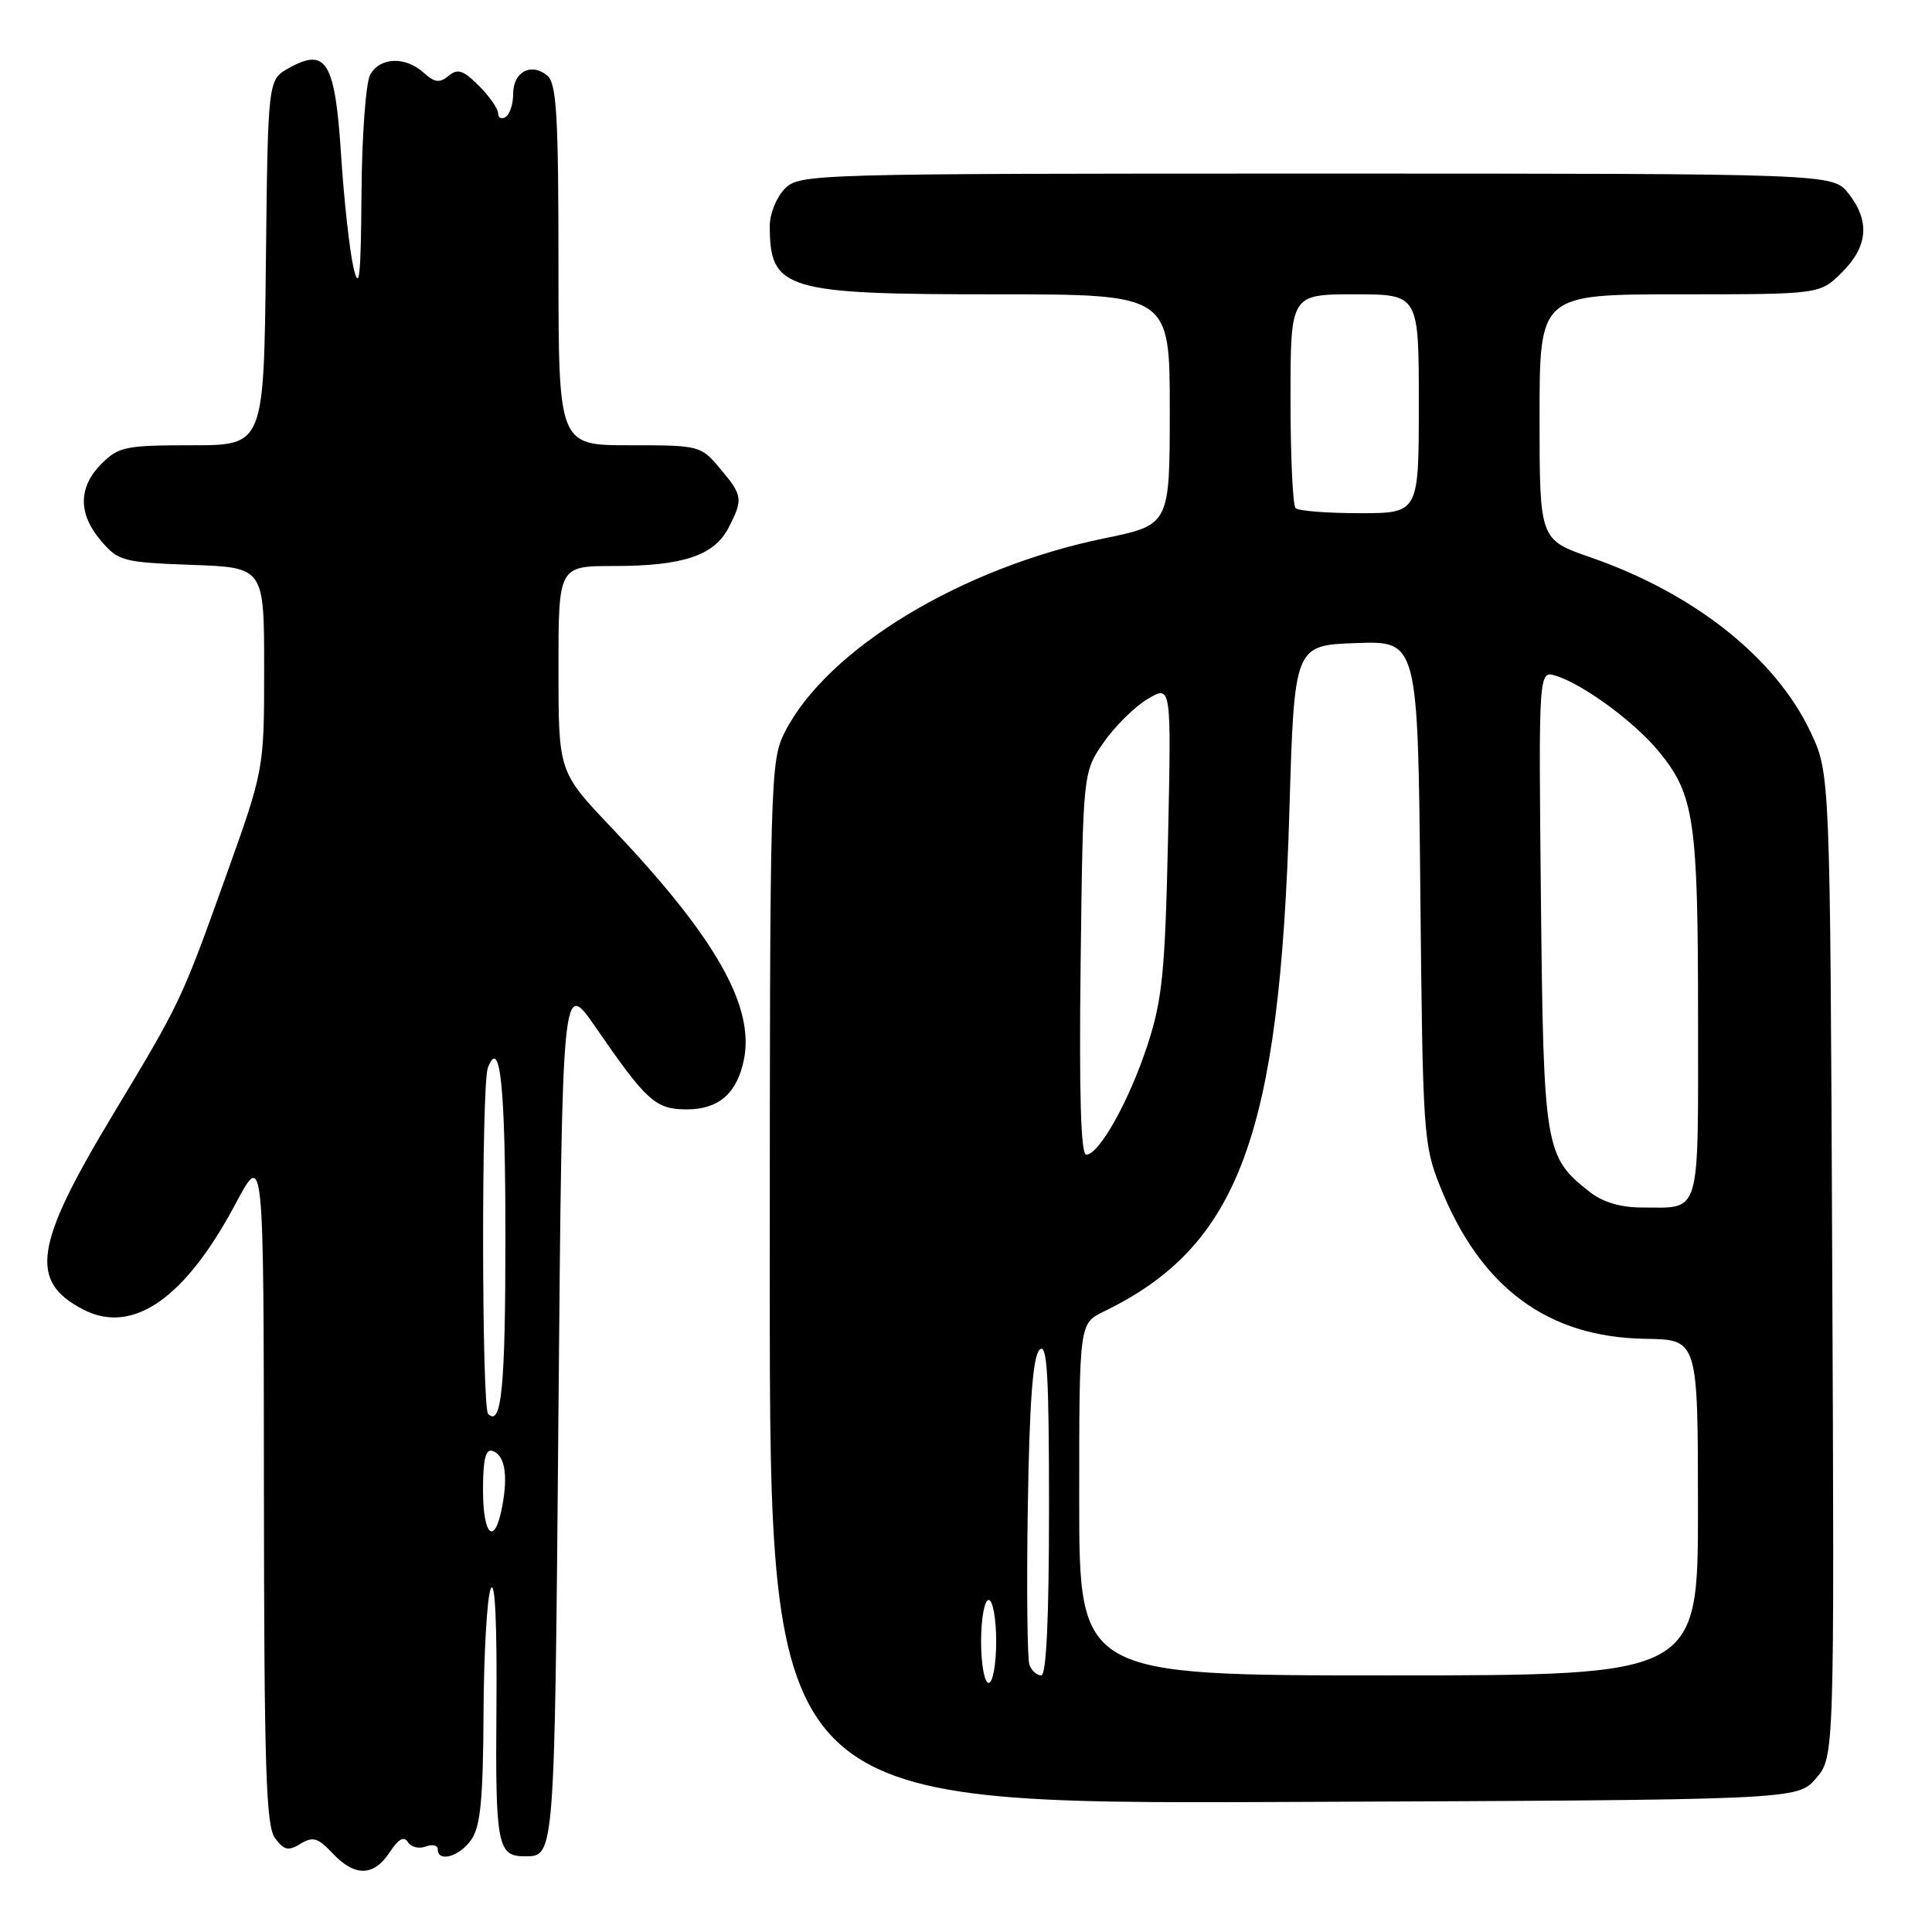 <?xml version="1.0" encoding="UTF-8" standalone="no"?>
<!DOCTYPE svg PUBLIC "-//W3C//DTD SVG 1.1//EN" "http://www.w3.org/Graphics/SVG/1.1/DTD/svg11.dtd" >
<svg xmlns="http://www.w3.org/2000/svg" xmlns:xlink="http://www.w3.org/1999/xlink" version="1.1" viewBox="0 0 256 256">
 <g >
 <path fill="currentColor"
d=" M 51.63 245.44 C 52.79 243.67 53.54 243.25 54.05 244.09 C 54.46 244.75 55.52 245.01 56.40 244.68 C 57.28 244.34 58.00 244.50 58.00 245.03 C 58.00 246.83 60.87 246.02 62.44 243.78 C 63.67 242.03 64.01 238.47 64.07 227.03 C 64.11 219.04 64.54 211.60 65.03 210.50 C 65.60 209.25 65.87 215.15 65.78 226.33 C 65.63 244.44 65.92 245.97 69.50 245.97 C 73.53 245.97 73.48 246.59 74.00 186.89 C 74.50 129.70 74.50 129.70 78.91 136.10 C 85.70 145.95 86.86 147.00 91.02 147.00 C 95.24 147.00 97.68 144.86 98.58 140.37 C 99.99 133.28 94.76 124.12 81.02 109.66 C 74.00 102.27 74.00 102.27 74.00 88.63 C 74.00 75.00 74.00 75.00 81.35 75.00 C 90.48 75.00 94.63 73.62 96.53 69.94 C 98.49 66.15 98.42 65.65 95.41 62.08 C 92.86 59.04 92.69 59.00 83.41 59.00 C 74.00 59.00 74.00 59.00 74.00 35.12 C 74.00 15.21 73.75 11.04 72.51 10.01 C 70.39 8.25 68.00 9.51 68.00 12.41 C 68.00 13.77 67.55 15.16 67.00 15.50 C 66.45 15.84 66.00 15.62 66.00 15.01 C 66.00 14.41 64.86 12.77 63.46 11.37 C 61.38 9.29 60.64 9.05 59.44 10.05 C 58.26 11.03 57.60 10.95 56.15 9.64 C 53.71 7.43 50.30 7.57 49.04 9.93 C 48.47 11.00 47.95 18.09 47.90 25.68 C 47.82 36.70 47.61 38.69 46.85 35.50 C 46.33 33.30 45.59 26.60 45.20 20.61 C 44.40 8.15 43.25 6.23 38.24 9.04 C 35.50 10.58 35.50 10.58 35.23 34.79 C 34.96 59.00 34.96 59.00 25.44 59.00 C 16.65 59.00 15.72 59.19 13.45 61.45 C 10.35 64.56 10.33 68.11 13.41 71.69 C 15.69 74.35 16.34 74.52 25.41 74.85 C 35.00 75.19 35.00 75.19 35.00 88.58 C 35.00 101.97 35.00 101.97 29.89 116.23 C 24.01 132.64 23.97 132.73 14.85 147.88 C 4.54 165.01 3.83 169.79 11.03 173.52 C 17.58 176.90 24.52 172.09 31.22 159.49 C 34.94 152.50 34.94 152.50 34.97 197.06 C 35.00 234.23 35.24 241.94 36.44 243.56 C 37.63 245.17 38.21 245.30 39.82 244.31 C 41.46 243.31 42.13 243.51 44.06 245.56 C 47.00 248.70 49.52 248.66 51.63 245.44 Z  M 240.62 235.65 C 243.07 232.81 243.07 232.81 242.78 167.65 C 242.50 102.50 242.50 102.50 239.91 97.00 C 235.27 87.17 224.50 78.62 210.75 73.85 C 204.00 71.51 204.00 71.51 204.00 55.25 C 204.00 39.00 204.00 39.00 222.58 39.00 C 241.15 39.00 241.15 39.00 244.08 36.08 C 247.53 32.63 247.80 29.29 244.93 25.63 C 242.85 23.00 242.85 23.00 174.43 23.00 C 107.33 23.00 105.96 23.04 104.00 25.00 C 102.90 26.10 102.00 28.31 102.00 29.92 C 102.00 38.41 103.96 39.00 131.95 39.00 C 155.00 39.00 155.00 39.00 155.00 54.27 C 155.00 69.55 155.00 69.55 146.33 71.33 C 127.34 75.24 109.62 85.99 104.00 96.99 C 102.06 100.81 102.00 102.86 102.00 169.98 C 102.00 239.04 102.00 239.04 170.09 238.77 C 238.17 238.50 238.17 238.50 240.62 235.65 Z  M 64.00 197.42 C 64.00 193.39 64.35 191.95 65.25 192.25 C 66.88 192.79 67.34 195.38 66.55 199.60 C 65.55 204.92 64.00 203.59 64.00 197.42 Z  M 64.68 187.35 C 63.82 186.48 63.78 143.74 64.64 141.50 C 66.28 137.23 66.97 143.93 66.97 164.00 C 66.97 183.86 66.45 189.12 64.68 187.35 Z  M 130.00 217.50 C 130.00 214.47 130.45 212.00 131.00 212.00 C 131.55 212.00 132.00 214.47 132.00 217.50 C 132.00 220.53 131.55 223.00 131.00 223.00 C 130.45 223.00 130.00 220.53 130.00 217.50 Z  M 136.41 220.62 C 136.12 219.86 136.02 210.43 136.19 199.67 C 136.41 185.70 136.86 179.74 137.75 178.85 C 138.75 177.85 139.00 182.04 139.00 199.80 C 139.00 214.38 138.65 222.00 137.97 222.00 C 137.40 222.00 136.70 221.38 136.41 220.62 Z  M 143.00 198.69 C 143.00 175.37 143.00 175.37 146.25 173.79 C 164.17 165.09 169.57 150.53 170.85 107.50 C 171.50 85.50 171.50 85.50 179.69 85.21 C 187.88 84.92 187.88 84.92 188.20 118.21 C 188.52 150.30 188.61 151.71 190.85 157.28 C 196.20 170.64 205.09 177.21 218.04 177.40 C 224.98 177.50 224.98 177.50 224.99 199.75 C 225.00 222.00 225.00 222.00 184.00 222.00 C 143.00 222.00 143.00 222.00 143.00 198.69 Z  M 210.61 157.91 C 204.70 153.26 204.53 152.25 204.18 119.16 C 203.87 88.82 203.87 88.82 206.18 89.55 C 209.82 90.69 216.56 95.65 219.78 99.55 C 224.50 105.28 225.00 108.64 225.00 134.76 C 225.00 161.61 225.48 160.00 217.55 160.00 C 214.72 160.00 212.37 159.29 210.61 157.91 Z  M 143.19 127.66 C 143.50 102.32 143.50 102.32 146.23 98.39 C 147.73 96.23 150.36 93.63 152.08 92.61 C 155.21 90.76 155.21 90.76 154.77 111.13 C 154.38 128.78 154.02 132.42 152.07 138.41 C 149.66 145.81 145.65 153.00 143.93 153.00 C 143.21 153.00 142.98 144.89 143.19 127.66 Z  M 171.67 67.33 C 171.30 66.97 171.00 60.44 171.00 52.83 C 171.00 39.00 171.00 39.00 179.50 39.00 C 188.00 39.00 188.00 39.00 188.00 53.50 C 188.00 68.00 188.00 68.00 180.17 68.00 C 175.86 68.00 172.03 67.70 171.67 67.33 Z "/>
</g>
</svg>